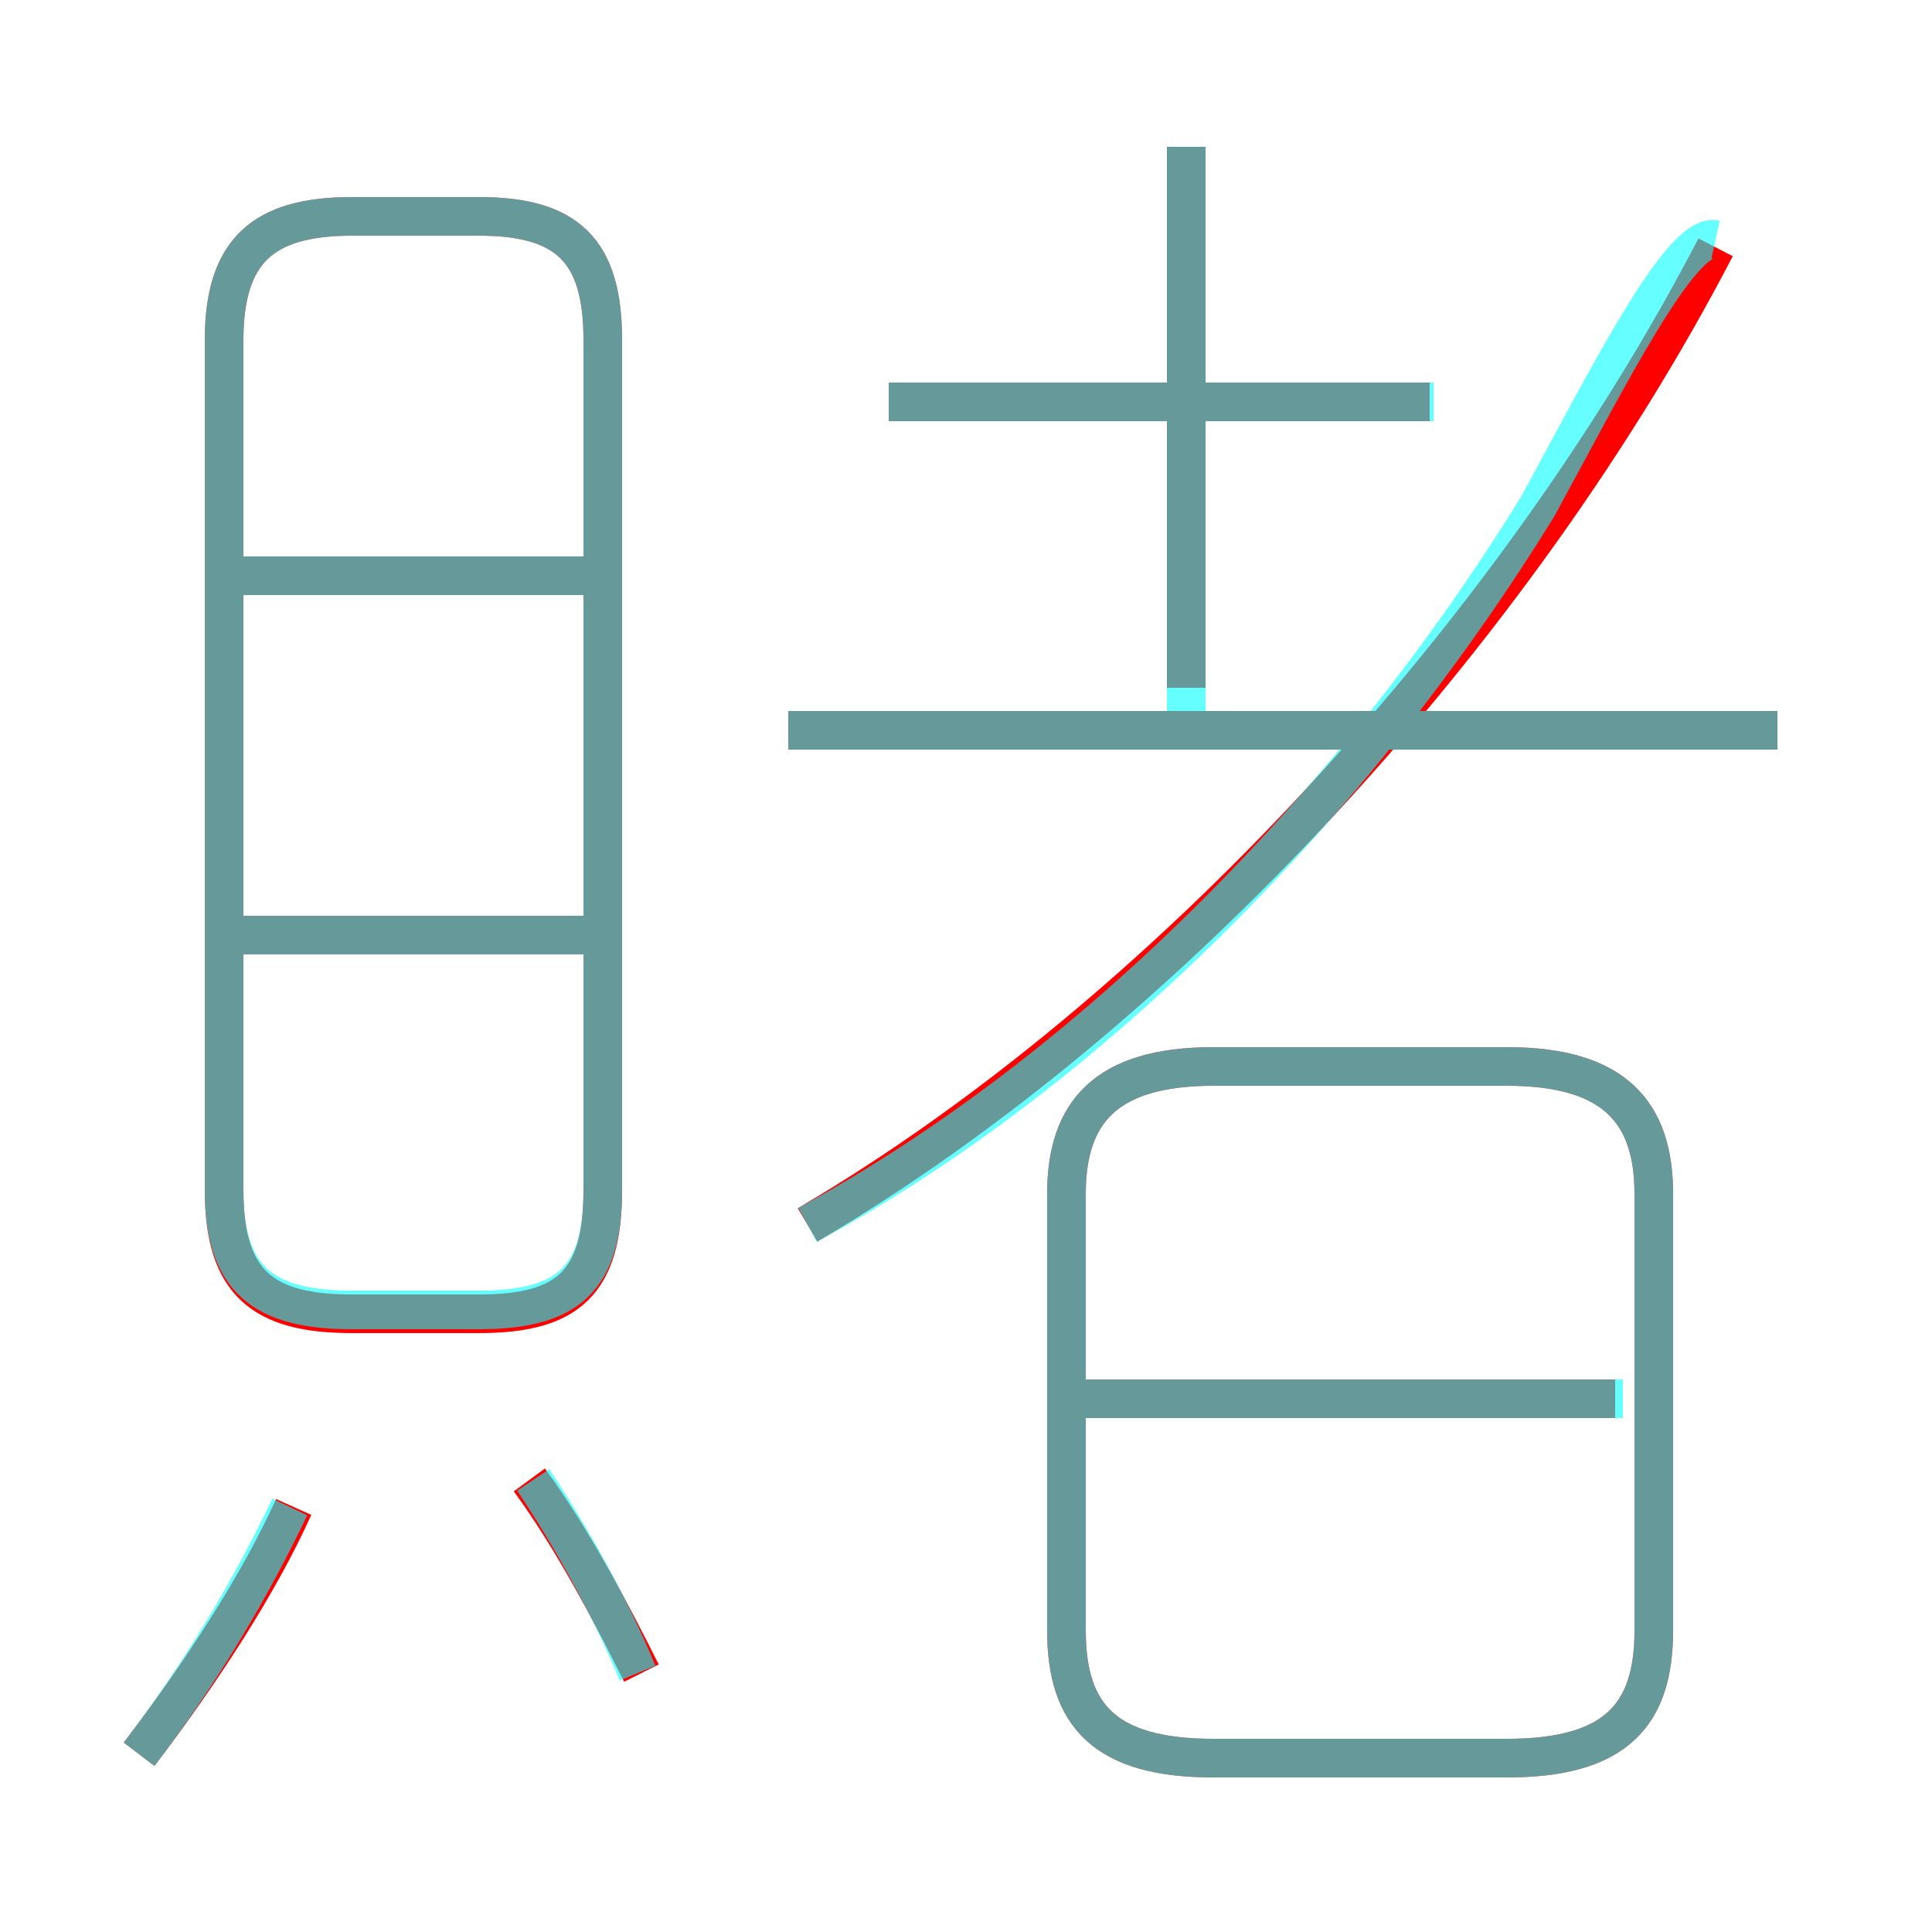 <?xml version='1.0' encoding='utf8'?>
<svg viewBox="0.0 -6.0 50.0 50.0" version="1.1" xmlns="http://www.w3.org/2000/svg">
<rect x="0.0" y="-6.0" width="50.0" height="50.0" fill="#333333" stroke="none"/>
<rect x="-1000" y="-1000" width="2000" height="2000" stroke="white" fill="white"/>
<g style="fill:none;stroke:rgba(255, 0, 0, 1);  stroke-width:1"><path d="M 20.9 -12.3 C 30.1 -17.7 39.2 -27.6 44.4 -37.6 M 3.6 1.4 C 5.2 -0.7 6.7 -3.0 7.6 -5.0 M 16.6 -0.7 C 15.8 -2.3 14.8 -4.2 13.7 -5.7 M 15.1 -19.8 L 5.9 -19.8 M 9.1 -10.0 L 12.4 -10.0 C 14.7 -10.0 15.6 -10.8 15.6 -13.2 L 15.6 -35.2 C 15.6 -37.5 14.7 -38.4 12.4 -38.4 L 9.1 -38.4 C 6.8 -38.4 5.8 -37.5 5.8 -35.2 L 5.8 -13.2 C 5.8 -10.8 6.8 -10.0 9.1 -10.0 Z M 15.1 -29.1 L 5.9 -29.1 M 31.4 1.5 L 39.0 1.5 C 41.8 1.5 42.8 0.4 42.8 -1.8 L 42.8 -13.1 C 42.8 -15.2 41.8 -16.4 39.0 -16.4 L 31.4 -16.4 C 28.6 -16.4 27.6 -15.2 27.6 -13.1 L 27.6 -1.8 C 27.6 0.4 28.6 1.5 31.4 1.5 Z M 41.8 -7.8 L 28.0 -7.8 M 46.0 -25.1 L 20.4 -25.1 M 37.0 -33.6 L 23.0 -33.6 M 30.7 -26.2 L 30.7 -40.2" transform="translate(0.0 38.0)" />
</g>
<g style="fill:none;stroke:rgba(0, 255, 255, 0.6);  stroke-width:1">
<path d="M 20.9 -12.3 C 28.1 -16.2 35.0 -23.1 39.8 -30.9 C 41.6 -34.2 43.5 -38.0 44.4 -37.8 M 3.6 1.4 C 5.2 -0.7 6.5 -2.9 7.5 -5.0 M 16.5 -0.7 C 15.8 -2.4 14.8 -4.2 13.8 -5.7 M 15.1 -19.8 L 5.8 -19.8 M 9.1 -10.1 L 12.4 -10.1 C 14.7 -10.1 15.6 -10.9 15.6 -13.2 L 15.6 -35.2 C 15.6 -37.5 14.7 -38.4 12.4 -38.4 L 9.1 -38.4 C 6.8 -38.4 5.8 -37.5 5.8 -35.2 L 5.8 -13.2 C 5.8 -10.9 6.8 -10.1 9.1 -10.1 Z M 15.1 -29.1 L 5.8 -29.1 M 31.4 1.5 L 39.0 1.5 C 41.8 1.5 42.8 0.4 42.8 -1.8 L 42.8 -13.1 C 42.8 -15.2 41.8 -16.4 39.0 -16.4 L 31.4 -16.4 C 28.6 -16.4 27.6 -15.2 27.6 -13.1 L 27.6 -1.8 C 27.6 0.4 28.6 1.5 31.4 1.5 Z M 42.0 -7.8 L 28.1 -7.8 M 46.0 -25.1 L 20.4 -25.1 M 37.1 -33.6 L 23.0 -33.6 M 30.7 -25.6 L 30.7 -40.2" transform="translate(0.0 38.0)" />
</g>
</svg>